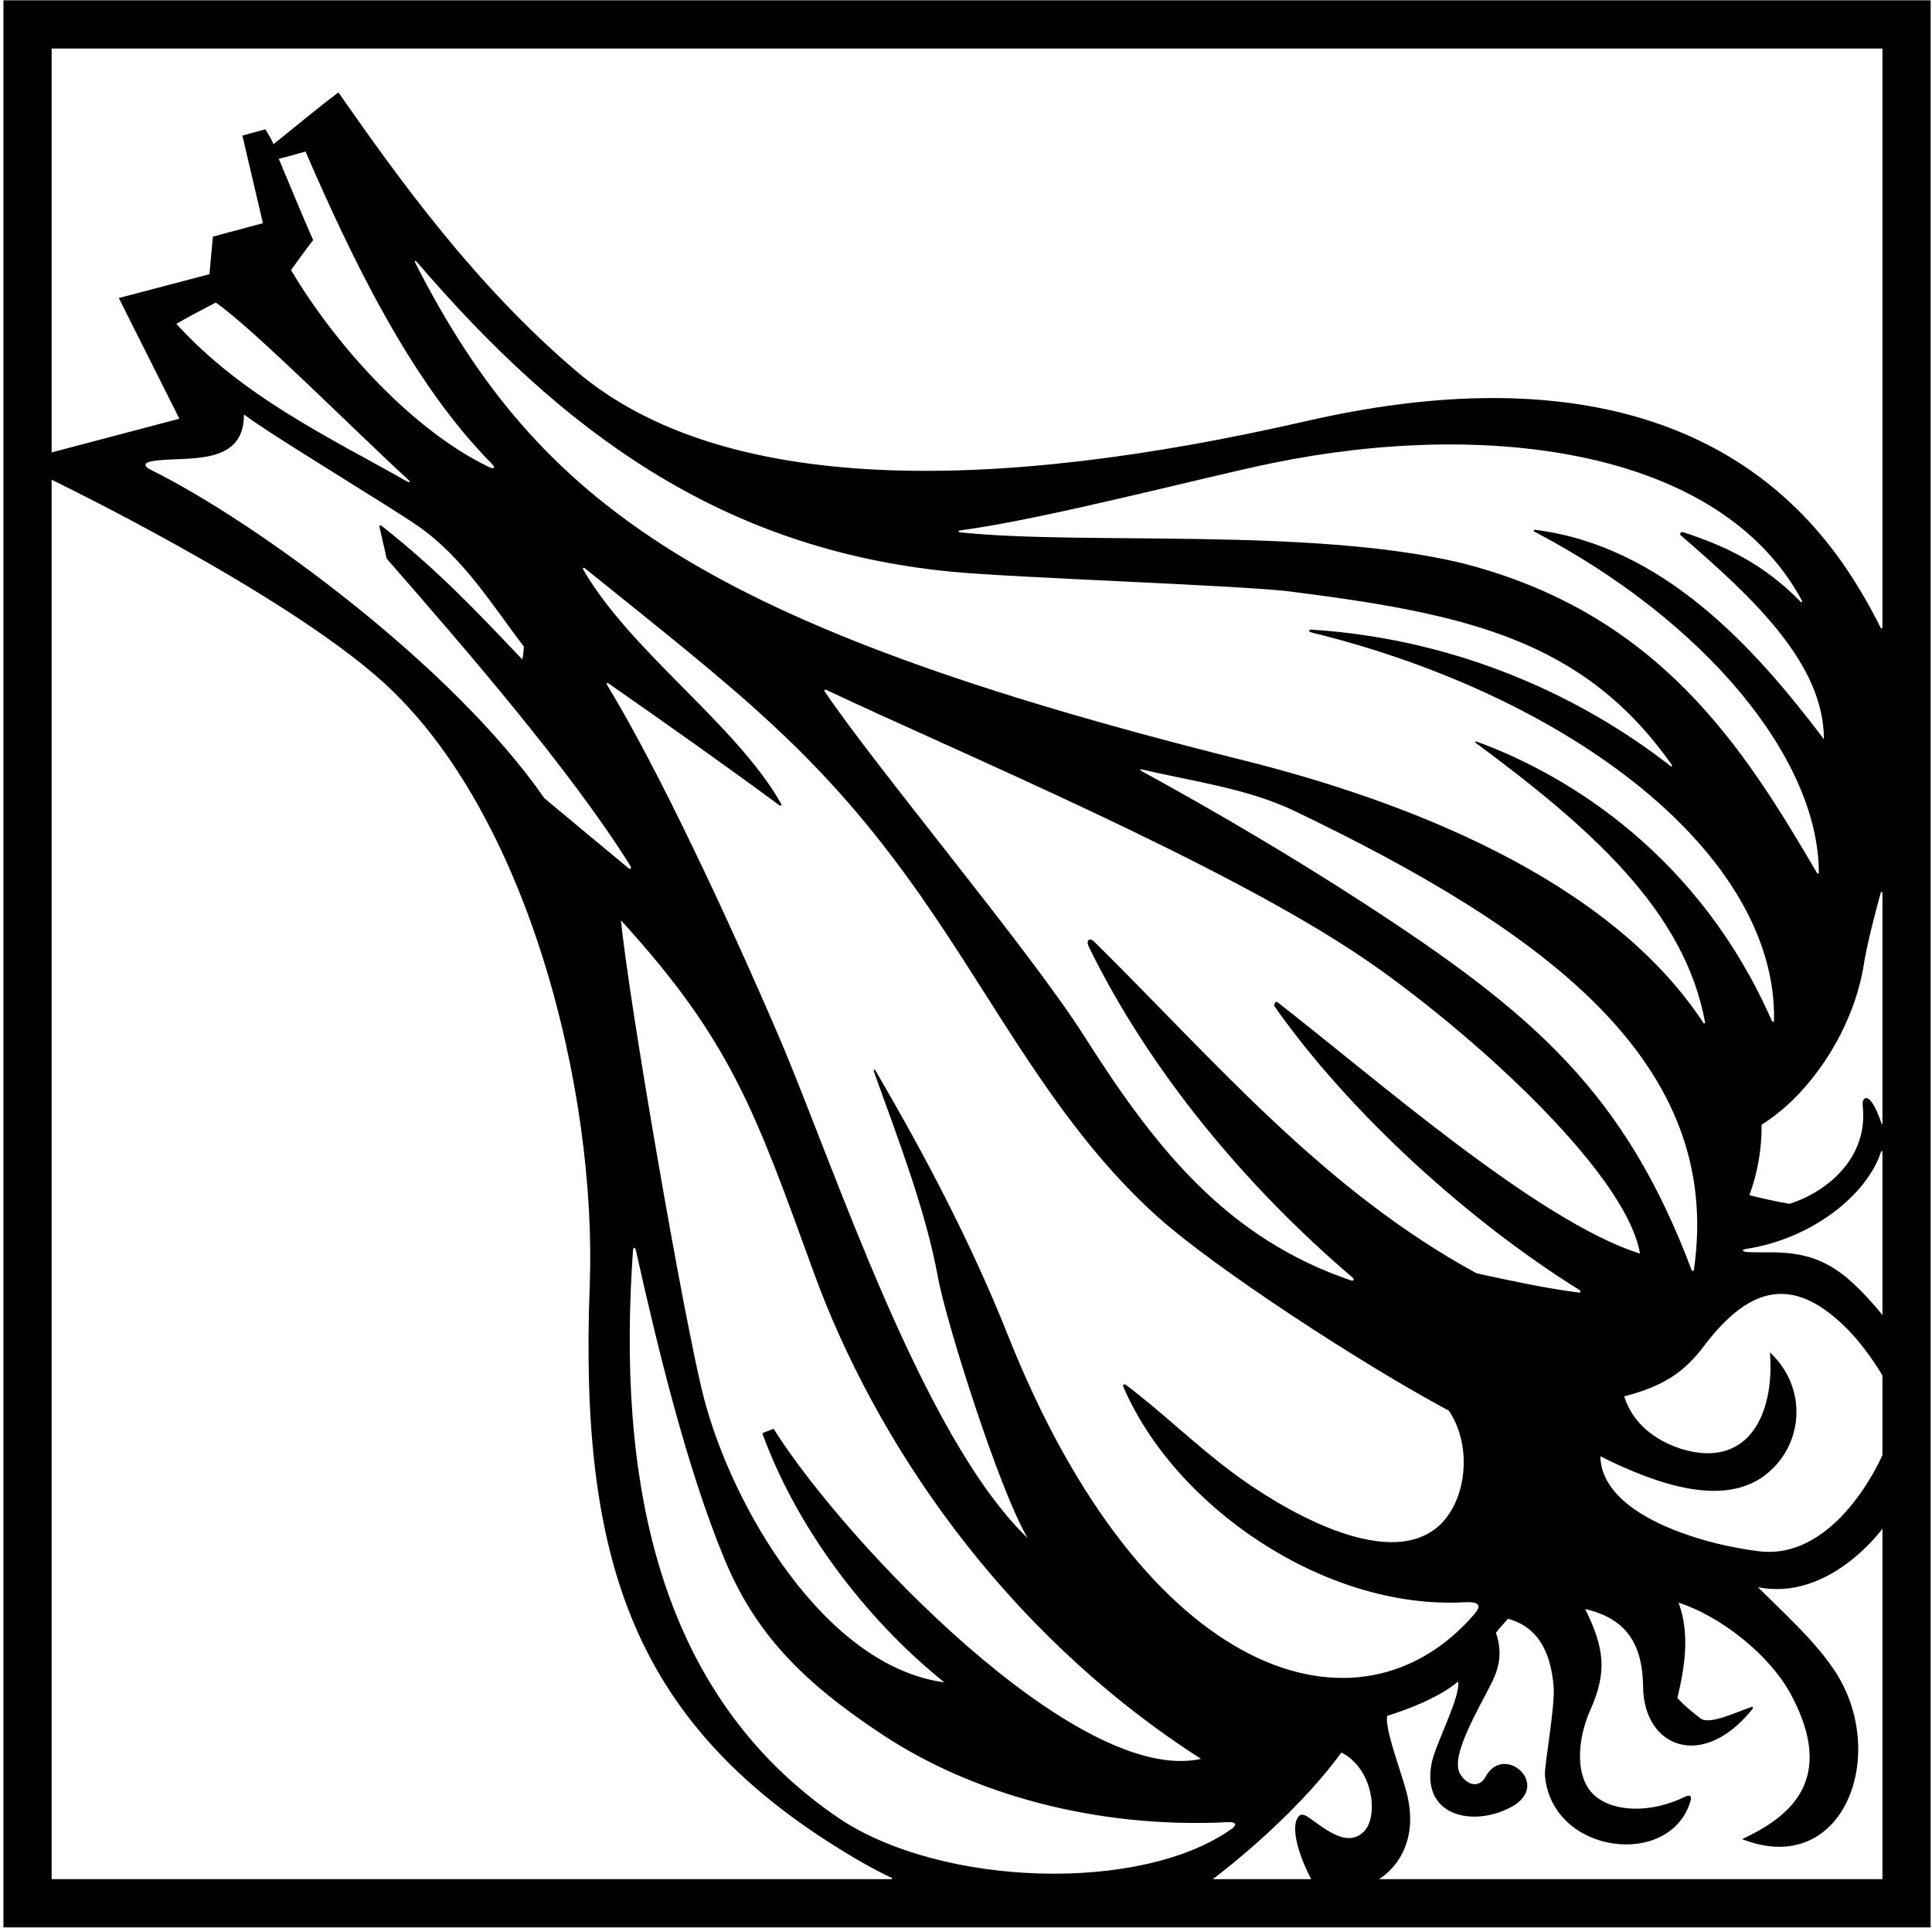 <?xml version="1.0" encoding="UTF-8"?>
<svg xmlns="http://www.w3.org/2000/svg" xmlns:xlink="http://www.w3.org/1999/xlink" width="464pt" height="463pt" viewBox="0 0 464 463" version="1.1">
<g id="surface1">
<path style=" stroke:none;fill-rule:nonzero;fill:rgb(0%,0%,0%);fill-opacity:1;" d="M 0.828 0.078 L 0.828 462.922 L 463.672 462.922 L 463.672 0.078 Z M 214.012 451.348 L 12.402 451.348 L 12.402 115.219 C 12.402 115.219 67.426 141.812 91.637 163.492 C 126.75 194.934 143.387 261.918 141.633 308.758 C 139.145 375.301 152.082 414.883 205.328 446.328 C 209.492 448.789 212.656 450.332 214.062 450.984 C 214.586 451.227 214.012 451.348 214.012 451.348 Z M 403.793 128.699 C 421.5 143.949 438.031 159.605 438.043 177.555 C 421.371 155.434 399.324 131.102 368.695 127.254 C 368.258 127.199 368.195 127.523 368.598 127.734 C 409.754 149.336 436.711 182.234 436.828 209.555 C 436.832 209.844 436.539 209.934 436.395 209.688 C 418.887 179.828 398.516 147.004 350.359 135.07 C 314.078 126.637 260.348 130.961 230.75 127.875 C 230.027 127.801 229.969 127.477 230.68 127.383 C 250.82 124.738 290.148 114.367 305.77 111.184 C 357.473 100.652 413.066 107.848 432.695 144.137 C 432.961 144.621 432.758 144.855 432.402 144.492 C 423.438 135.289 414.137 131.07 404.398 127.879 C 403.535 127.617 403.25 128.258 403.793 128.699 Z M 309.785 142.062 C 352.465 147.438 380.355 153.75 401.438 183.613 C 401.719 184.016 401.527 184.234 401.145 183.938 C 380.652 167.945 351.098 153.562 315.039 151.23 C 314.23 151.18 314.211 151.727 314.973 151.91 C 377.18 167.148 426.789 205.129 426.066 245.09 C 426.051 245.535 425.695 245.535 425.496 245.102 C 408.379 206.051 377.355 186.398 354.723 178.152 C 354.289 177.996 354.102 178.188 354.434 178.43 C 382.301 199.07 404.562 218.852 409.48 245.461 C 409.551 245.836 409.262 245.938 409.051 245.613 C 386.312 210.965 337.305 192.27 298.621 182.609 C 169.121 150.266 129.43 121.273 99.758 63.191 C 99.469 62.629 99.738 62.48 100.164 62.973 C 134.984 103.531 173.031 131.898 228.465 137.312 C 243.414 138.773 298.055 140.586 309.785 142.062 Z M 379.367 309.855 C 379.738 310.16 379.664 310.516 379.035 310.434 C 370.805 309.359 362.781 307.594 354.648 305.836 C 317.953 285.887 291.844 254.871 262.824 226.203 C 261.891 225.23 260.68 225.516 261.48 227.371 C 276.031 257.117 299.055 284.883 324.914 306.906 C 325.301 307.238 325.023 307.723 324.617 307.586 C 294.688 297.441 277.598 275.977 260.387 248.848 C 247.293 228.211 210.676 184.77 198.059 166.062 C 197.871 165.789 198.121 165.547 198.426 165.691 C 230.84 180.996 293.863 207.285 327.547 230.203 C 351.602 246.574 390.383 280.977 393.883 301.098 C 369.297 293.383 329.691 258.43 306.699 240.637 C 306.012 240.535 306.367 241.215 305.918 241.449 C 324.027 267.367 353.109 293.539 379.367 309.855 Z M 226.809 404.074 C 198.191 400.219 175.836 362.105 168.988 335.523 C 164.312 317.359 150.969 240.148 149.141 221.055 C 175.762 250.203 181.512 267.359 195.434 305.617 C 210.027 345.73 240.547 391.703 288.445 422.453 C 258.824 429.051 202.824 370.293 185.797 343.172 C 184.891 343.531 184.086 343.789 183.082 344.258 C 192.246 369.332 210.133 390.742 226.809 404.074 Z M 242.09 320.762 C 233.098 298.16 222.059 277.375 210.41 257.387 C 209.961 256.617 209.656 256.762 209.965 257.617 C 215.156 272.148 222.336 290.527 225.281 306.879 C 227.086 316.902 239.711 357.312 246.805 369.43 C 221.344 344.961 200.258 279.773 187.18 249.25 C 174.887 220.555 157.797 184.137 145.812 164.531 C 145.586 164.16 145.824 163.922 146.164 164.156 C 160.438 174.117 173.492 183.32 187.141 193.391 C 187.504 193.66 187.809 193.41 187.586 193.02 C 176.84 174.043 151.645 156.684 140.113 136.887 C 139.867 136.469 140.129 136.219 140.492 136.512 C 177.32 166.211 197.121 180.957 221.094 215.141 C 239.594 241.523 253.91 270.672 278.141 292.359 C 291.598 304.406 326.387 327.254 347.961 338.82 C 353.812 347.484 352.117 360.605 345.57 366.48 C 332.82 377.918 306.449 361.426 296.352 353.938 C 286.984 346.988 279.18 339.219 270.371 332.602 C 269.996 332.32 269.59 332.617 269.77 333.043 C 282.148 361.934 318.27 386.676 351.664 384.832 C 355.336 384.629 355.855 385.625 354.09 387.68 C 326.5 419.715 274.984 403.469 242.09 320.762 Z M 327.891 217.152 C 310.496 205.852 292.426 195.191 274.094 185.152 C 273.68 184.93 273.801 184.703 274.273 184.816 C 286.496 187.688 299.617 189.375 310.891 194.777 C 371.676 223.914 414.02 255.441 406.816 304.969 C 406.766 305.332 406.379 305.336 406.242 304.977 C 390.223 262.484 368.418 243.496 327.891 217.152 Z M 118.059 111.324 C 119.148 112.426 118.711 112.789 117.293 112.102 C 99.234 103.367 80.887 83.375 69.891 64.859 C 71.723 62.352 73.434 59.93 75.207 57.676 C 72.363 51.164 69.688 44.695 66.949 38.129 C 69.086 37.629 71.012 37.059 73.371 36.395 C 84.312 61.621 98.605 91.699 118.059 111.324 Z M 98.082 115.246 C 98.664 115.781 98.461 116.027 97.805 115.656 C 78.824 104.914 58.277 95.285 42.352 77.781 C 45.102 76.176 48.898 74.18 51.82 72.668 C 60.848 78.938 85.176 103.422 98.082 115.246 Z M 58.59 99.547 C 65.18 104.555 93.781 121.715 100.578 126.477 C 111.328 134.008 118.441 145.621 125.809 155.312 C 125.754 156.449 125.66 157.258 125.445 158.398 C 114.691 147.082 105.164 136.926 91.562 126.227 C 91.359 126.066 91.066 126.285 91.125 126.547 C 91.762 129.41 92.359 131.688 92.848 134.145 C 112.613 156.793 136.867 184.855 151.289 207.789 C 151.797 208.598 151.48 208.961 150.844 208.434 C 143.926 202.73 137.828 197.609 130.711 191.695 C 108.605 159.77 61.227 125.199 36.258 112.863 C 34.586 112.039 34.344 111.176 36.527 110.77 C 43.773 109.43 58.684 112.559 58.59 99.547 Z M 201.758 436.895 C 156.859 406.629 148.281 353.641 152.02 300.34 C 152.074 299.543 152.523 299.441 152.691 300.195 C 157.863 323.344 164.859 352.379 173.945 374.355 C 181.305 392.156 192.535 403.871 212.145 416.773 C 233.711 430.965 263.328 439.23 294.953 437.652 C 296.945 437.551 297.059 438.367 295.844 439.234 C 274.16 454.73 226.359 453.191 201.758 436.895 Z M 327.469 440 C 323.668 443.602 318.965 439.863 314.547 436.695 C 313.184 435.723 311.961 435.156 311.238 437.574 C 310.055 442.398 314.898 451.348 314.898 451.348 L 291.246 451.348 C 291.246 451.348 310.055 437.484 322.164 420.914 C 330.004 424.949 331.121 436.535 327.469 440 Z M 452.098 451.348 L 331.145 451.348 C 331.145 451.348 341.98 445.449 337.652 429.906 C 336.176 424.602 332.57 415.184 333.145 412.121 C 338.91 410.336 345.895 407.488 350.184 403.883 C 350.809 407.629 344.754 418.809 343.824 423.52 C 341.324 436.219 353.73 438.906 362.852 434.066 C 372.871 428.75 361.188 418.574 356.797 426.727 C 355.223 429.641 352.191 428.758 350.621 425.965 C 348.234 421.727 355.184 410.383 358.328 404.016 C 360.027 400.578 360.887 396.832 359.277 392.164 C 360.07 391.102 361.164 389.957 362.168 388.797 C 370.328 391.051 372.473 398.223 373.109 404.785 C 373.586 409.691 370.84 424.047 371.047 426.441 C 372.68 445.59 401.648 448.957 406.105 432.191 C 406.242 431.285 405.742 431.145 404.949 431.418 C 396.695 435.559 387.637 435.324 383.016 431.285 C 378.102 426.992 378.801 417.727 381.945 410.695 C 386.09 401.434 385.254 395.699 380.703 386.453 C 390.605 388.789 394.496 394.789 394.621 405.246 C 394.793 419.629 408.887 425.484 420.93 410.418 C 421.109 410.191 420.902 409.898 420.617 409.996 C 416.848 411.281 410.59 414.328 408.418 412.754 C 406.457 411.266 404.391 409.48 402.836 407.859 C 404.613 400.523 405.918 392.398 403.133 384.934 C 412.973 388.082 424.938 397.246 430.191 407.113 C 441.113 427.625 429.754 436.414 418.402 441.727 C 442.863 451.348 453.996 421.047 440.43 400.988 C 435.48 393.668 428.273 387.309 422.207 381.211 C 439.445 384.688 452.098 367.16 452.098 367.16 Z M 452.098 349.488 C 452.098 349.488 441.234 374.965 422.344 372.574 C 409.137 370.988 384.656 364.031 384.348 349.77 C 398.922 357.094 414.004 361.637 423.68 354.473 C 433.117 347.484 434.387 333.52 425.078 324.816 C 426.262 339.797 419.785 352.953 403.691 347.977 C 397.602 345.945 392.207 342.078 390.074 335.391 C 399.258 332.953 404.418 329.879 409.664 322.719 C 420.562 308.664 430.605 306.84 442.578 318.141 C 448.125 323.371 452.098 330.395 452.098 330.395 Z M 452.098 315.859 C 452.098 315.859 448.172 310.84 443.723 307.051 C 434.711 299.379 426.348 301.078 419.781 300.727 C 418.145 300.641 418.312 300.133 419.352 299.973 C 435.621 297.445 448.461 286.695 451.715 276.746 C 451.859 276.293 452.098 276.324 452.098 276.816 C 452.098 290.438 452.098 315.859 452.098 315.859 Z M 452.098 269.832 C 452.098 269.832 452.012 270.25 451.855 269.781 C 451.414 268.453 450.422 265.742 449.254 264.367 C 448.297 263.238 447.191 263.66 447.355 265.484 C 448.82 278.227 438.621 286.348 429.77 289.137 C 426.406 288.57 423.125 287.801 420.145 287.066 C 422.082 281.781 423.129 276.102 423.082 270.129 C 434.219 263.23 444.609 248.336 447.461 232.648 C 448.234 227.172 450.652 218.164 451.656 214.551 C 451.93 213.562 452.098 214.684 452.098 214.684 Z M 452.098 150.633 C 452.098 150.633 451.934 151.336 451.609 150.676 C 450.648 148.711 448.297 144.105 444.82 138.684 C 419.266 98.824 373.293 87.469 313.754 101.133 C 238.434 118.414 173.488 119.059 138.324 89.078 C 114.008 68.344 96.055 43.348 81.273 22.195 C 76.07 26.109 70.848 30.52 65.695 34.621 C 65.02 33.059 63.719 31.051 63.719 31.051 L 58.211 32.57 L 63.145 53.605 L 51.129 56.836 L 50.301 65.859 L 28.531 71.582 L 43.078 100.57 L 12.402 108.664 L 12.402 11.652 L 452.098 11.652 L 452.098 150.633 "/>
</g>
</svg>
